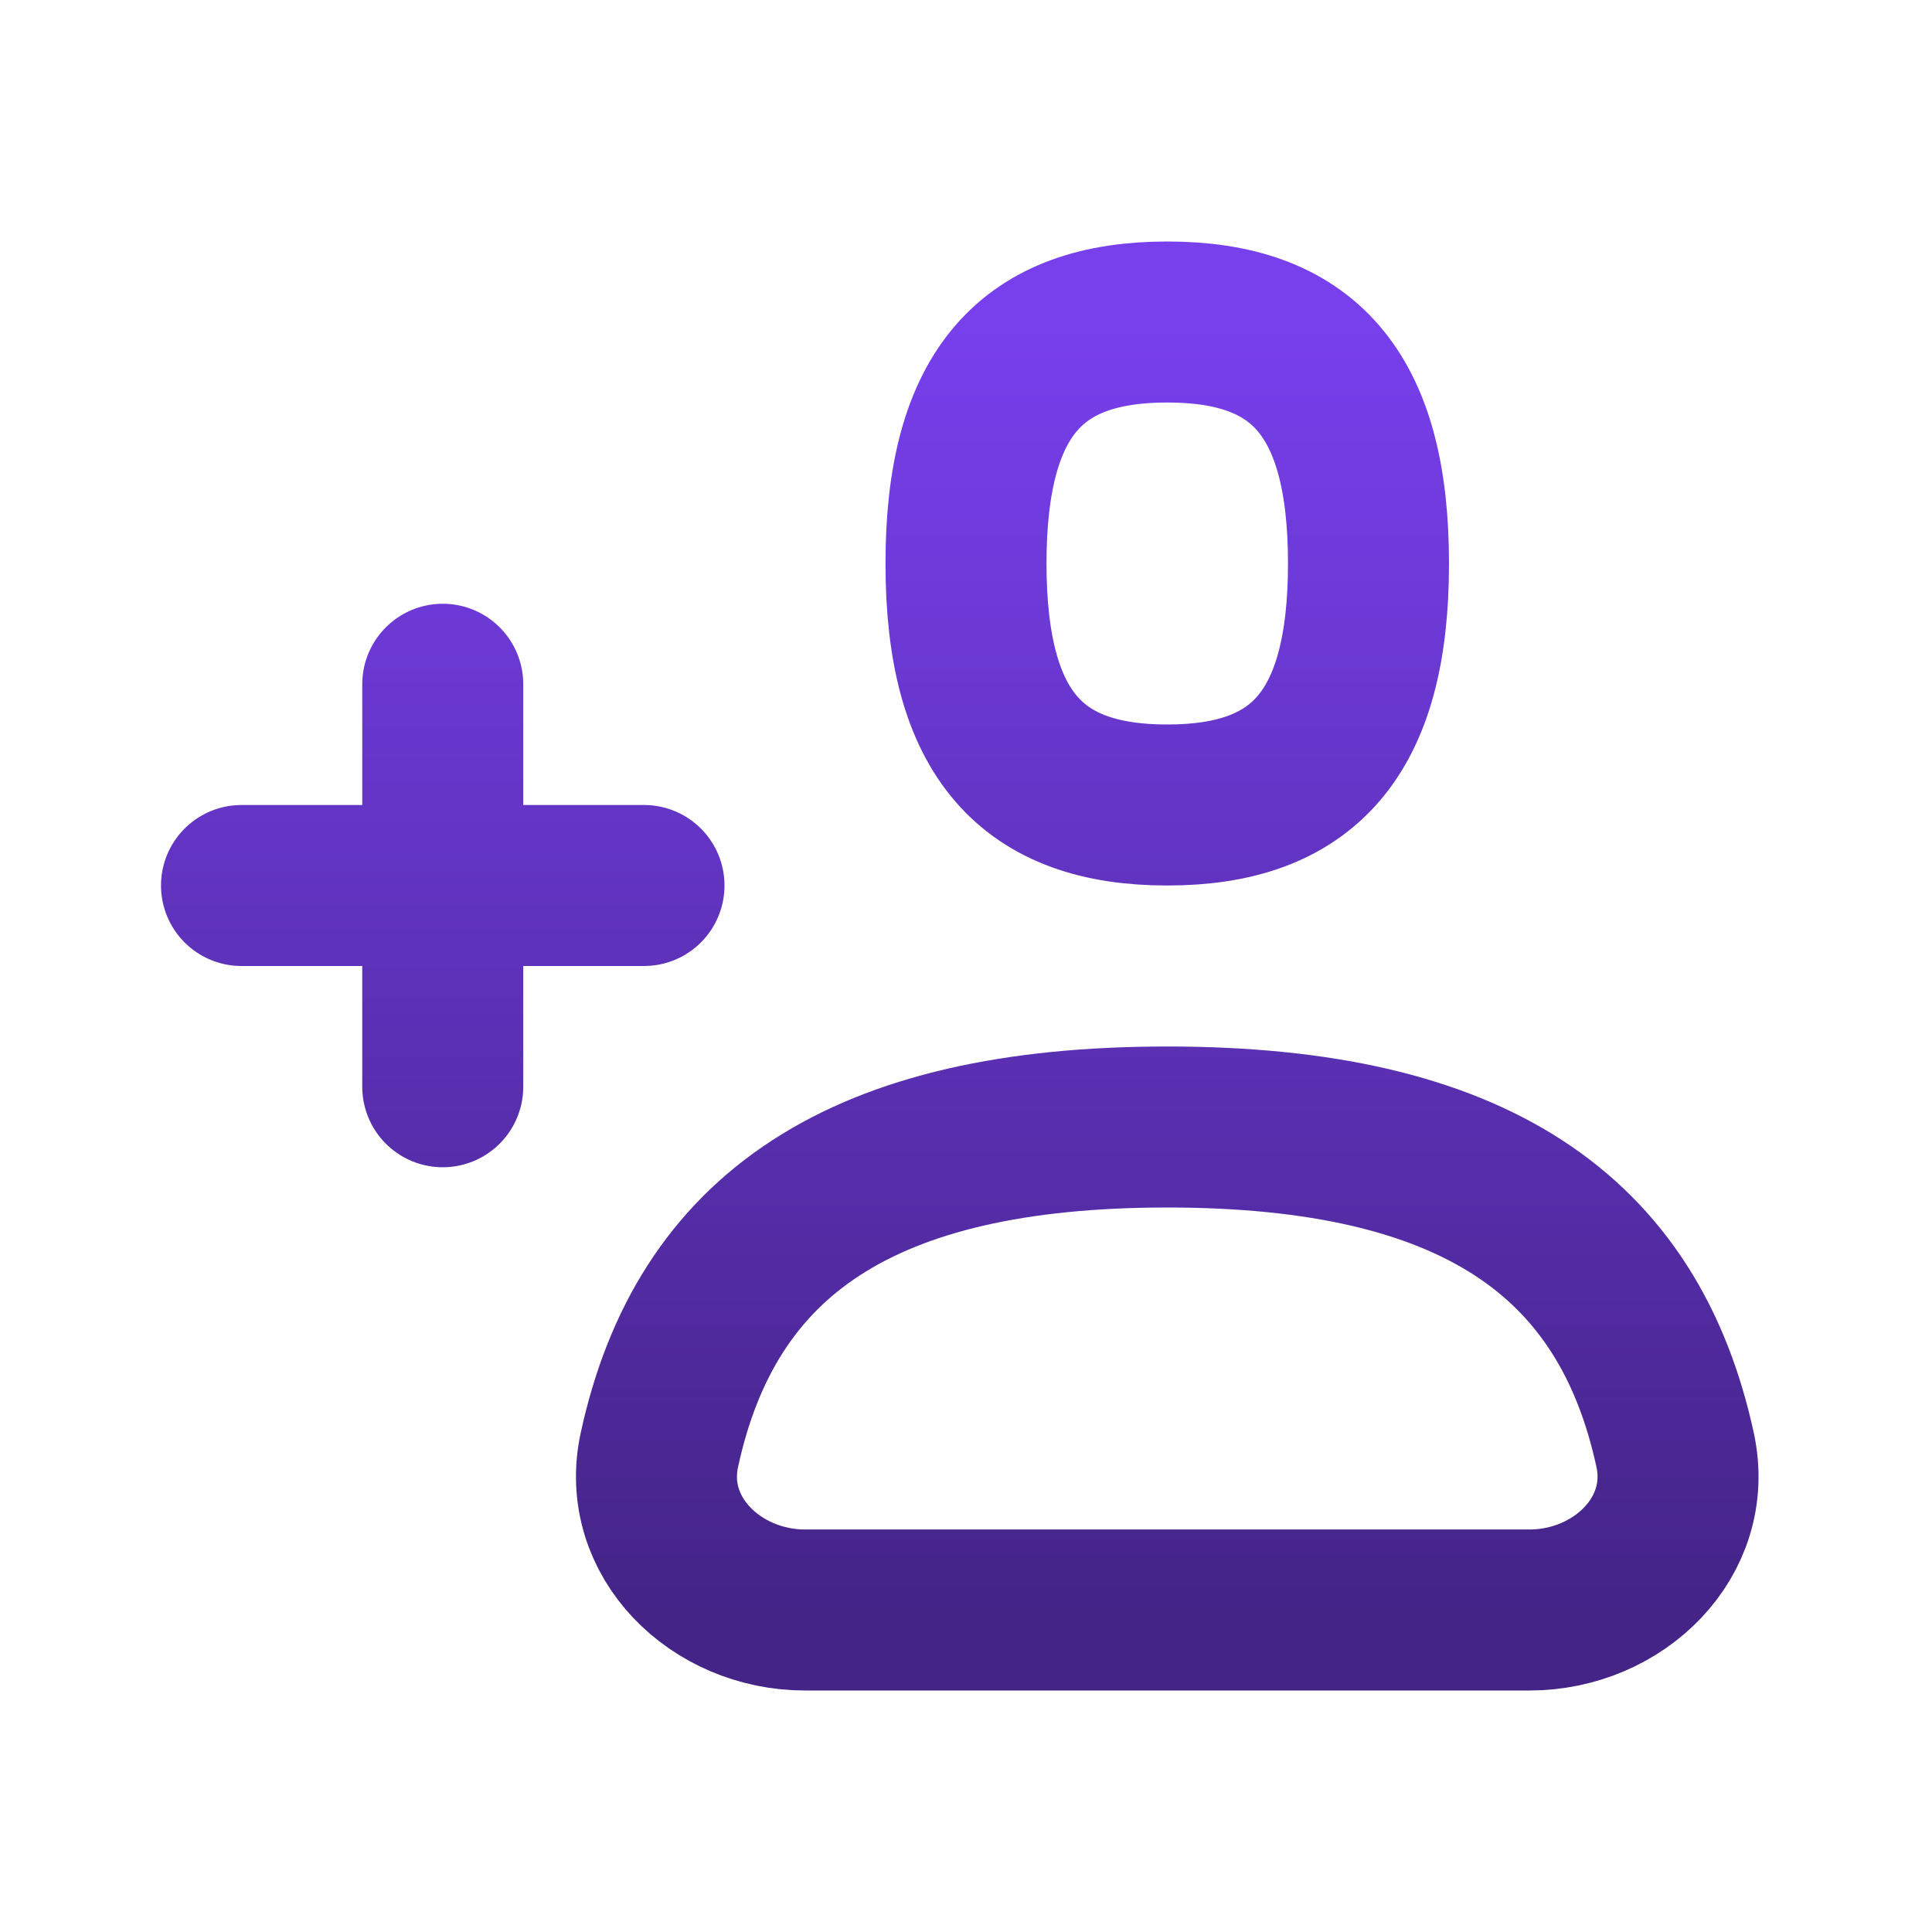 <svg width="24" height="24" viewBox="0 0 24 24" fill="none" xmlns="http://www.w3.org/2000/svg">
<path d="M3 11H8M5.5 13.5V8.5M14.5 14C18.297 14 20.23 15.337 20.809 18.012C21.043 19.092 20.105 20 19 20H10C8.895 20 7.957 19.092 8.191 18.012C8.77 15.337 10.703 14 14.5 14ZM14.5 10C16.167 10 17 9.143 17 7C17 4.857 16.167 4 14.5 4C12.833 4 12 4.857 12 7C12 9.143 12.833 10 14.5 10Z" stroke="url(#paint0_linear_13_337)" stroke-width="2" stroke-linecap="round" stroke-linejoin="round"/>
<defs>
<linearGradient id="paint0_linear_13_337" x1="12" y1="4" x2="12" y2="20" gradientUnits="userSpaceOnUse">
<stop stop-color="#783FED"/>
<stop offset="1" stop-color="#442487"/>
</linearGradient>
</defs>
</svg>
